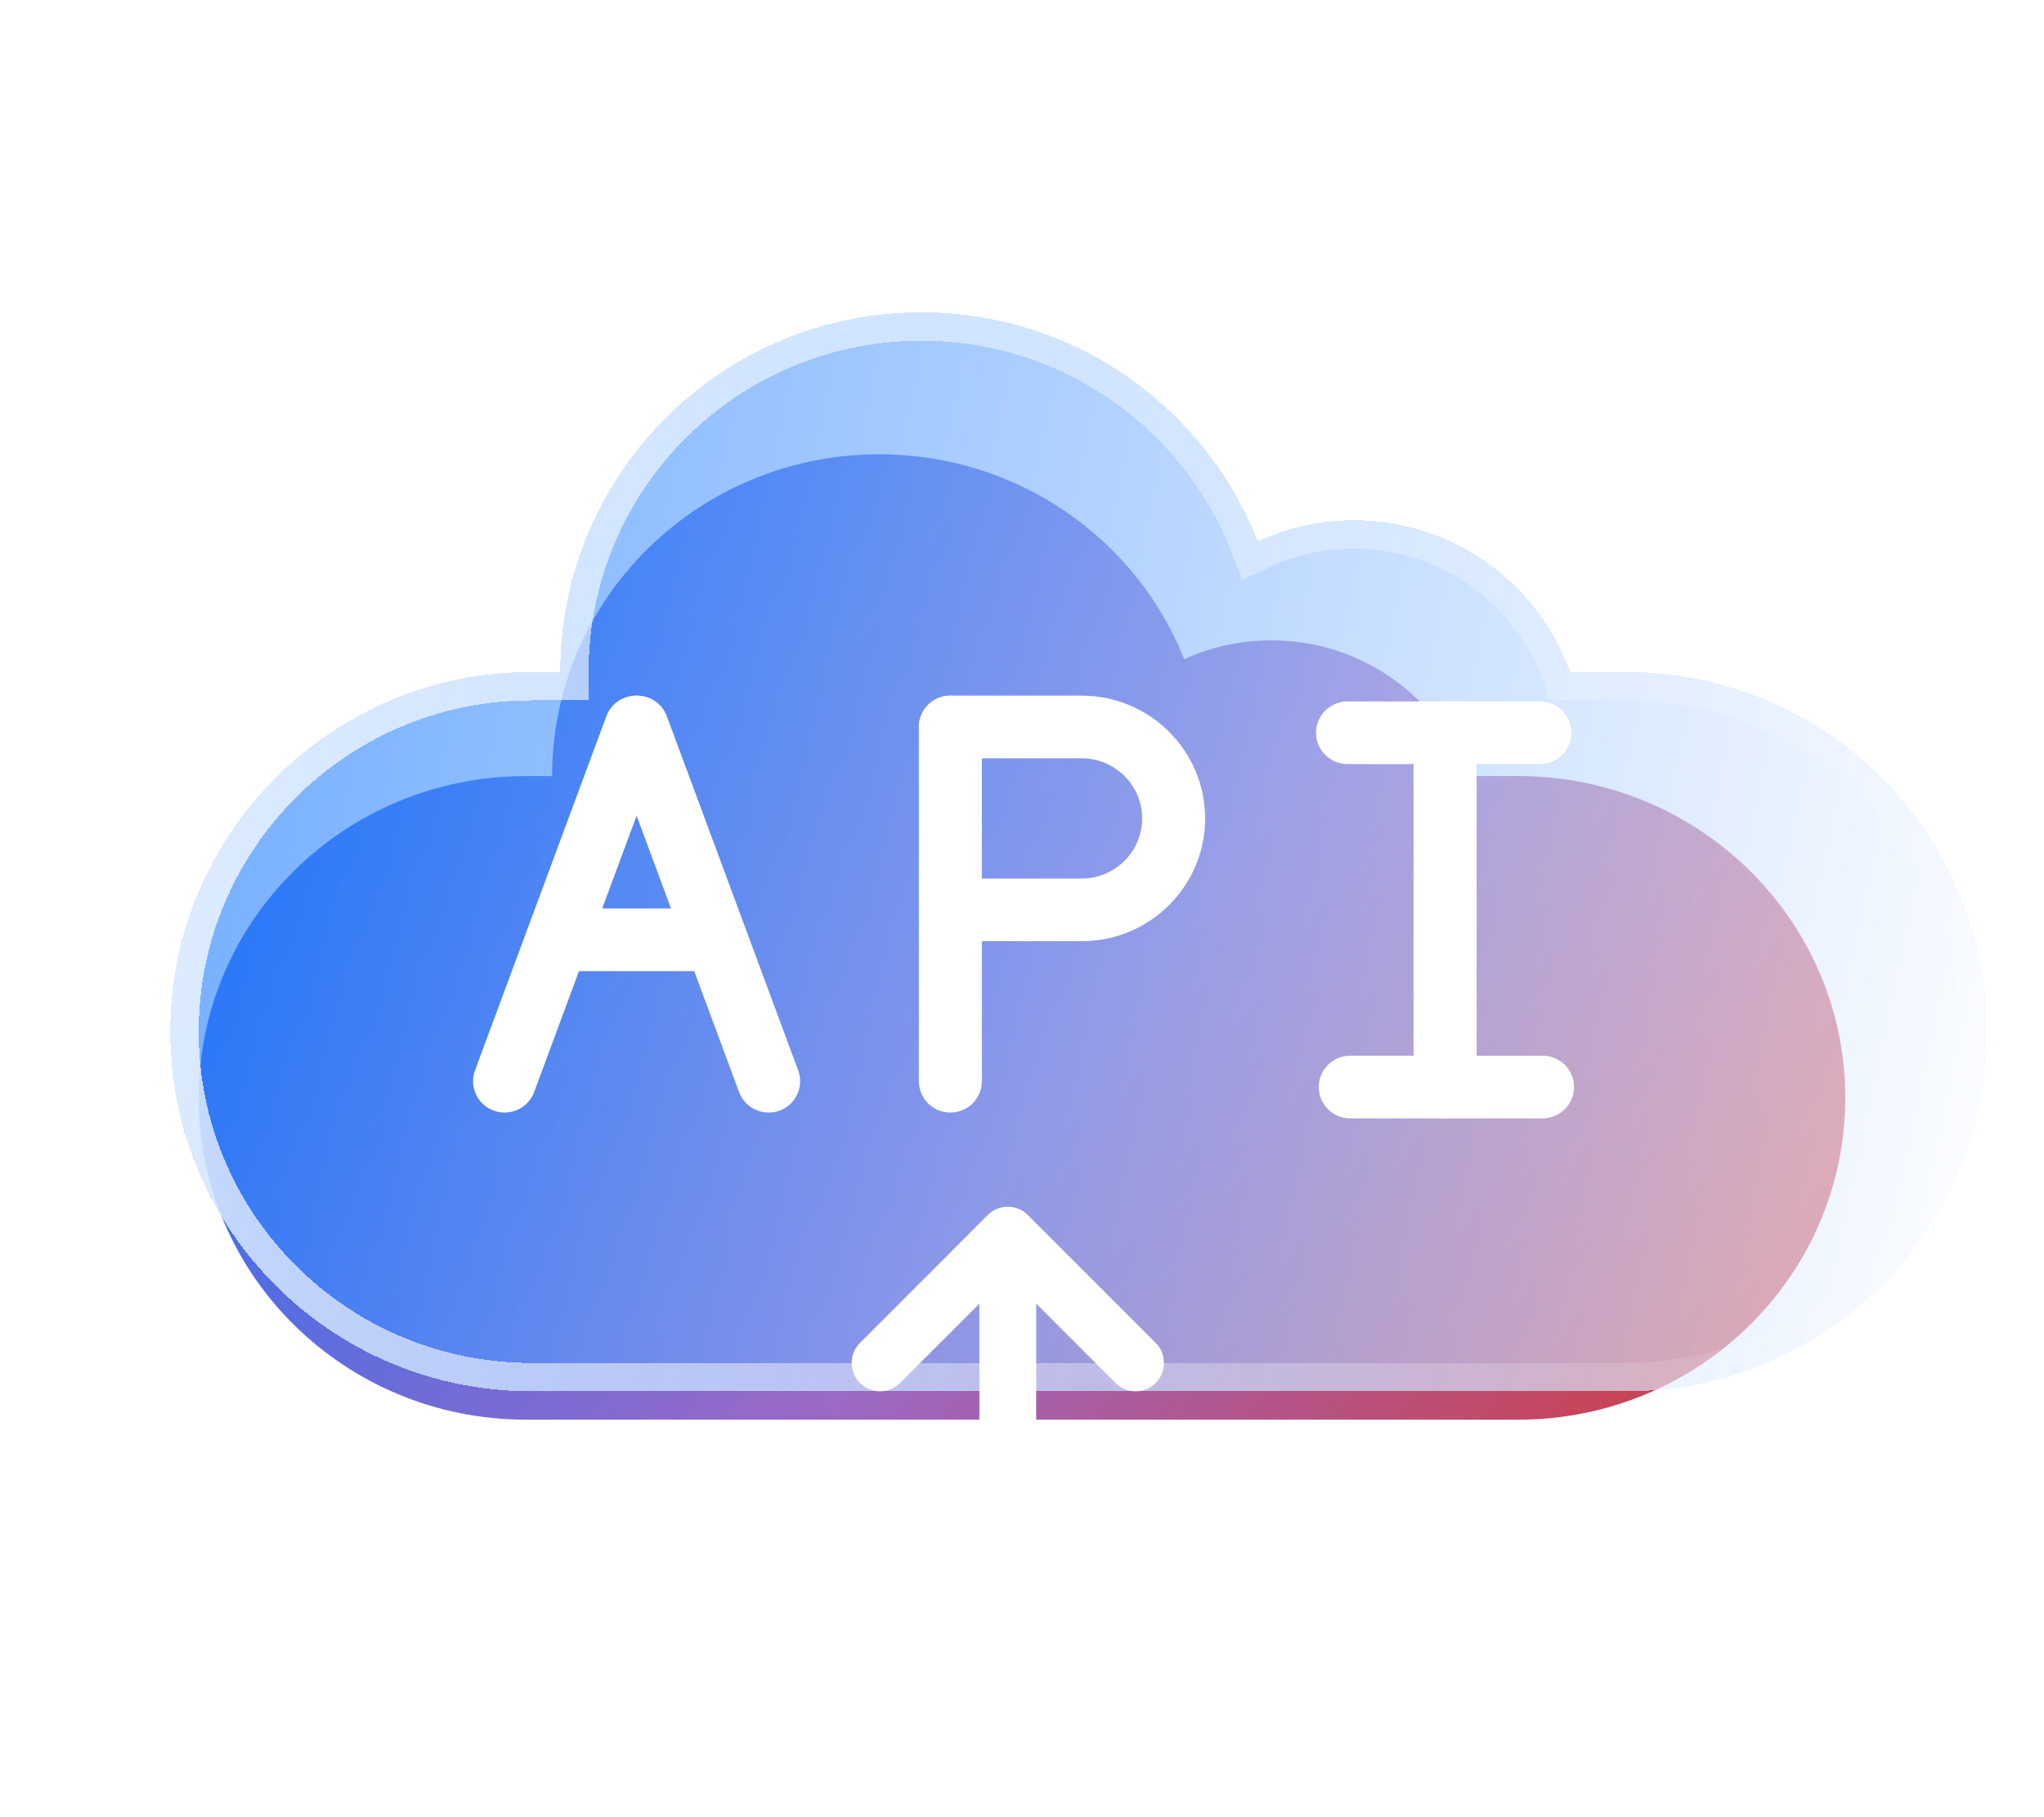 
<svg width="72" height="64" viewBox="0 0 72 64" fill="none" xmlns="http://www.w3.org/2000/svg">
<g filter="url(#filter0_f_1051_27375)">
<path d="M53.475 27.333H51.685C50.674 24.547 47.967 22.553 44.786 22.553C43.688 22.553 42.647 22.791 41.713 23.216C40.038 18.992 35.86 16 30.972 16C24.608 16 19.448 21.074 19.448 27.333H18.525C12.16 27.333 7 32.407 7 38.667C7 44.926 12.16 50 18.525 50H53.475C59.84 50 65 44.926 65 38.667C65 32.407 59.84 27.333 53.475 27.333Z" fill="url(#paint0_linear_1051_27375)"/>
</g>
<g filter="url(#filter1_di_1051_27375)">
<path d="M55.282 19.667H53.307C52.191 16.553 49.204 14.324 45.694 14.324C44.483 14.324 43.334 14.589 42.303 15.065C40.454 10.345 35.845 7 30.452 7C23.428 7 17.735 12.671 17.735 19.667H16.716C9.693 19.667 3.999 25.338 3.999 32.333C3.999 39.329 9.693 45 16.716 45H55.282C62.306 45 67.999 39.329 67.999 32.333C67.999 25.338 62.306 19.667 55.282 19.667Z" fill="url(#paint1_linear_1051_27375)" fill-opacity="0.6" shape-rendering="crispEdges"/>
<path d="M52.837 19.835L52.956 20.167H53.307H55.282C62.031 20.167 67.499 25.616 67.499 32.333C67.499 39.051 62.031 44.5 55.282 44.5H16.716C9.967 44.5 4.499 39.051 4.499 32.333C4.499 25.616 9.967 20.167 16.716 20.167H17.735H18.235V19.667C18.235 12.949 23.703 7.5 30.452 7.5C35.633 7.5 40.062 10.713 41.837 15.247L42.031 15.741L42.512 15.519C43.479 15.073 44.557 14.824 45.694 14.824C48.987 14.824 51.79 16.915 52.837 19.835Z" stroke="url(#paint2_linear_1051_27375)" stroke-opacity="0.8" shape-rendering="crispEdges"/>
</g>
<g filter="url(#filter2_di_1051_27375)">
<path d="M17.774 38.684C17.646 38.684 17.517 38.662 17.39 38.616C16.815 38.405 16.521 37.77 16.733 37.198L21.36 24.722C21.572 24.15 22.209 23.858 22.785 24.068C23.359 24.279 23.654 24.914 23.442 25.486L18.815 37.962C18.649 38.408 18.225 38.684 17.774 38.684H17.774Z" fill="white"/>
<path d="M27.075 38.684C26.623 38.684 26.199 38.408 26.034 37.962L21.407 25.486C21.195 24.914 21.489 24.279 22.064 24.069C22.639 23.858 23.277 24.15 23.489 24.722L28.116 37.199C28.328 37.77 28.034 38.405 27.459 38.616C27.332 38.662 27.202 38.684 27.075 38.684H27.075Z" fill="white"/>
<path d="M25.215 33.702H19.634C19.021 33.702 18.524 33.208 18.524 32.599C18.524 31.989 19.021 31.495 19.634 31.495H25.215C25.827 31.495 26.324 31.989 26.324 32.599C26.324 33.208 25.827 33.702 25.215 33.702Z" fill="white"/>
<path d="M50.902 38.888C50.289 38.888 49.793 38.394 49.793 37.784V25.308C49.793 24.698 50.289 24.204 50.902 24.204C51.515 24.204 52.012 24.698 52.012 25.308V37.784C52.012 38.394 51.515 38.888 50.902 38.888Z" fill="white"/>
<path d="M54.337 38.888H47.563C46.951 38.888 46.454 38.394 46.454 37.784C46.454 37.175 46.95 36.681 47.563 36.681H54.337C54.949 36.681 55.446 37.175 55.446 37.784C55.446 38.394 54.949 38.888 54.337 38.888Z" fill="white"/>
<path d="M54.241 26.411H47.468C46.855 26.411 46.358 25.917 46.358 25.308C46.358 24.698 46.855 24.204 47.468 24.204H54.241C54.854 24.204 55.35 24.698 55.35 25.308C55.35 25.917 54.854 26.411 54.241 26.411Z" fill="white"/>
<path d="M33.476 38.684C32.863 38.684 32.367 38.19 32.367 37.58V25.104C32.367 24.494 32.863 24 33.476 24C34.089 24 34.586 24.494 34.586 25.104V37.58C34.586 38.189 34.089 38.684 33.476 38.684Z" fill="white"/>
<path d="M38.103 32.649H33.476C32.864 32.649 32.367 32.155 32.367 31.546C32.367 30.936 32.864 30.442 33.476 30.442H38.103C39.277 30.442 40.232 29.492 40.232 28.325C40.232 27.157 39.277 26.207 38.103 26.207H33.476C32.864 26.207 32.367 25.713 32.367 25.104C32.367 24.494 32.864 24 33.476 24H38.103C40.501 24 42.451 25.94 42.451 28.325C42.451 30.709 40.501 32.649 38.103 32.649V32.649Z" fill="white"/>
<path d="M35.5 55V43M35.5 43L31 47.5M35.5 43L40 47.5" stroke="white" stroke-width="2" stroke-linecap="round" stroke-linejoin="round"/>
</g>
<defs>
<filter id="filter0_f_1051_27375" x="4" y="13" width="64" height="40" filterUnits="userSpaceOnUse" color-interpolation-filters="sRGB">
<feFlood flood-opacity="0" result="BackgroundImageFix"/>
<feBlend mode="normal" in="SourceGraphic" in2="BackgroundImageFix" result="shape"/>
<feGaussianBlur stdDeviation="1.5" result="effect1_foregroundBlur_1051_27375"/>
</filter>
<filter id="filter1_di_1051_27375" x="-0.001" y="5" width="72" height="46" filterUnits="userSpaceOnUse" color-interpolation-filters="sRGB">
<feFlood flood-opacity="0" result="BackgroundImageFix"/>
<feColorMatrix in="SourceAlpha" type="matrix" values="0 0 0 0 0 0 0 0 0 0 0 0 0 0 0 0 0 0 127 0" result="hardAlpha"/>
<feOffset dy="2"/>
<feGaussianBlur stdDeviation="2"/>
<feComposite in2="hardAlpha" operator="out"/>
<feColorMatrix type="matrix" values="0 0 0 0 0 0 0 0 0 0 0 0 0 0 0 0 0 0 0.25 0"/>
<feBlend mode="normal" in2="BackgroundImageFix" result="effect1_dropShadow_1051_27375"/>
<feBlend mode="normal" in="SourceGraphic" in2="effect1_dropShadow_1051_27375" result="shape"/>
<feColorMatrix in="SourceAlpha" type="matrix" values="0 0 0 0 0 0 0 0 0 0 0 0 0 0 0 0 0 0 127 0" result="hardAlpha"/>
<feOffset dx="2" dy="2"/>
<feGaussianBlur stdDeviation="2"/>
<feComposite in2="hardAlpha" operator="arithmetic" k2="-1" k3="1"/>
<feColorMatrix type="matrix" values="0 0 0 0 1 0 0 0 0 1 0 0 0 0 1 0 0 0 0.7 0"/>
<feBlend mode="normal" in2="shape" result="effect2_innerShadow_1051_27375"/>
</filter>
<filter id="filter2_di_1051_27375" x="14.664" y="23" width="42.782" height="36" filterUnits="userSpaceOnUse" color-interpolation-filters="sRGB">
<feFlood flood-opacity="0" result="BackgroundImageFix"/>
<feColorMatrix in="SourceAlpha" type="matrix" values="0 0 0 0 0 0 0 0 0 0 0 0 0 0 0 0 0 0 127 0" result="hardAlpha"/>
<feOffset dy="1"/>
<feGaussianBlur stdDeviation="1"/>
<feComposite in2="hardAlpha" operator="out"/>
<feColorMatrix type="matrix" values="0 0 0 0 0 0 0 0 0 0 0 0 0 0 0 0 0 0 0.25 0"/>
<feBlend mode="normal" in2="BackgroundImageFix" result="effect1_dropShadow_1051_27375"/>
<feBlend mode="normal" in="SourceGraphic" in2="effect1_dropShadow_1051_27375" result="shape"/>
<feColorMatrix in="SourceAlpha" type="matrix" values="0 0 0 0 0 0 0 0 0 0 0 0 0 0 0 0 0 0 127 0" result="hardAlpha"/>
<feOffset dy="-0.5"/>
<feGaussianBlur stdDeviation="0.5"/>
<feComposite in2="hardAlpha" operator="arithmetic" k2="-1" k3="1"/>
<feColorMatrix type="matrix" values="0 0 0 0 0 0 0 0 0 0 0 0 0 0 0 0 0 0 0.15 0"/>
<feBlend mode="normal" in2="shape" result="effect2_innerShadow_1051_27375"/>
</filter>
<linearGradient id="paint0_linear_1051_27375" x1="7" y1="16" x2="66.563" y2="58.3" gradientUnits="userSpaceOnUse">
<stop stop-color="#0D72FF"/>
<stop offset="0.513" stop-color="#9B69C6"/>
<stop offset="1" stop-color="#E13019"/>
</linearGradient>
<linearGradient id="paint1_linear_1051_27375" x1="67.999" y1="45" x2="-0.991" y2="30.091" gradientUnits="userSpaceOnUse">
<stop stop-color="white"/>
<stop offset="1" stop-color="#0D72FF"/>
</linearGradient>
<linearGradient id="paint2_linear_1051_27375" x1="3.594" y1="7" x2="72.695" y2="21.933" gradientUnits="userSpaceOnUse">
<stop stop-color="white"/>
<stop offset="1" stop-color="white" stop-opacity="0"/>
</linearGradient>
</defs>
</svg>
